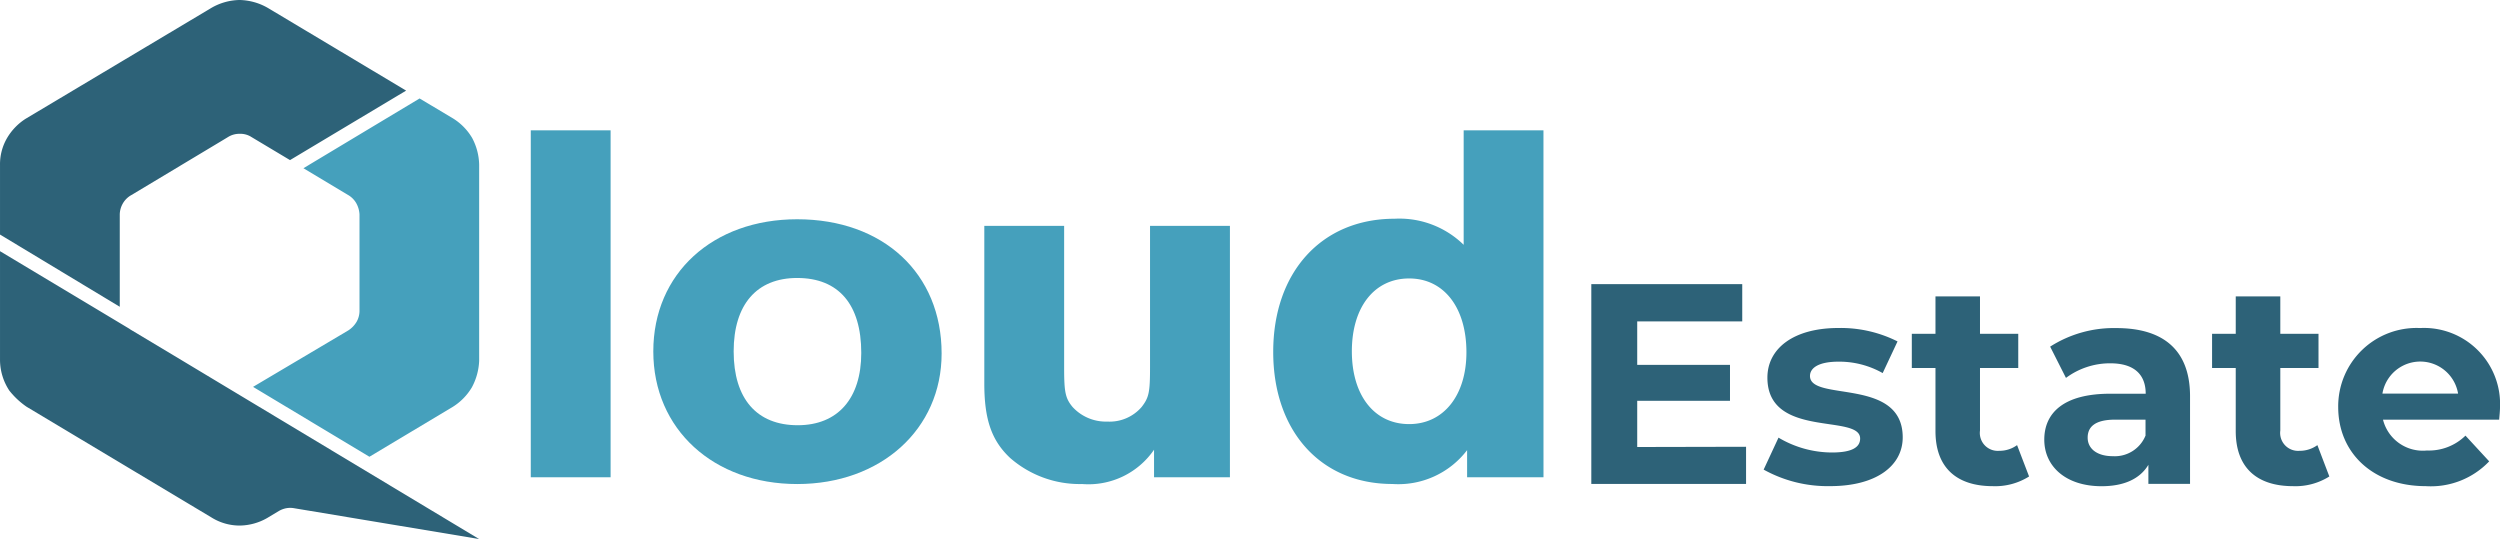 <svg id="QloudEstateSimpleLogo" xmlns="http://www.w3.org/2000/svg" width="209.477" height="45.165"
     viewBox="0 0 209.477 45.165">
    <g id="Layer_1" data-name="Layer 1">
        <path id="Path_2734" data-name="Path 2734" d="M128.889,59.071H122.2V30h6.689Z"
              transform="translate(-77.726 -19.082)" fill="#45a0bc"/>
        <path id="Path_2735" data-name="Path 2735"
              d="M174.568,61.726c0,6.362-5.1,10.94-12.1,10.94S150.41,68.087,150.41,61.551,155.4,50.48,162.464,50.48C169.67,50.48,174.568,55.011,174.568,61.726Zm-17.425-.175c0,3.967,1.933,6.187,5.368,6.187,3.345,0,5.324-2.224,5.324-6.06,0-4.054-1.885-6.278-5.372-6.278C159.075,55.4,157.143,57.628,157.143,61.551Z"
              transform="translate(-95.669 -32.108)" fill="#45a0bc"/>
        <path id="Path_2736" data-name="Path 2736"
              d="M247.2,73.065h-6.358V70.757a6.661,6.661,0,0,1-6.027,2.875,8.858,8.858,0,0,1-6.03-2.184c-1.554-1.456-2.165-3.225-2.165-6.234V52h6.689V63.868c0,2.049.095,2.573.71,3.312A3.79,3.79,0,0,0,236.93,68.4,3.547,3.547,0,0,0,239.8,67.18c.611-.786.706-1.219.706-3.312V52H247.2Z"
              transform="translate(-144.144 -33.075)" fill="#45a0bc"/>
        <path id="Path_2737" data-name="Path 2737"
              d="M315.778,59.071h-6.4V56.8a7.246,7.246,0,0,1-6.263,2.835c-5.983,0-9.983-4.4-9.983-11.071S297.177,37.41,303.3,37.41a7.7,7.7,0,0,1,5.79,2.184V30h6.686ZM299.721,48.517c0,3.7,1.885,6.1,4.8,6.1s4.8-2.442,4.8-6.016c0-3.749-1.885-6.187-4.8-6.187s-4.8,2.4-4.8,6.107Z"
              transform="translate(-186.448 -19.082)" fill="#45a0bc"/>
        <path id="Path_2738" data-name="Path 2738"
              d="M14.558,66.568l-3.548-2.125a1.687,1.687,0,0,1-.171-.113L0,57.83v9.131a4.7,4.7,0,0,0,.779,2.548A6.627,6.627,0,0,0,2.235,70.87l15.475,9.266a4.451,4.451,0,0,0,2.366.684,4.731,4.731,0,0,0,2.311-.633l1-.6a2,2,0,0,1,.59-.218,1.82,1.82,0,0,1,.677,0l15.489,2.58Z"
              transform="translate(0.001 -36.783)" fill="#2d6278"/>
        <path id="Path_2739" data-name="Path 2739"
              d="M21.02,11.453,24.3,13.415l9.728-5.823L22.476.684A4.928,4.928,0,0,0,20.074,0a4.859,4.859,0,0,0-2.358.659l-15.58,9.3A4.808,4.808,0,0,0,.6,11.551,4.367,4.367,0,0,0,0,13.83v5.823l10.034,6.052v-7.73a1.9,1.9,0,0,1,.226-.87,1.867,1.867,0,0,1,.728-.75l7.643-4.586.477-.288a1.787,1.787,0,0,1,.975-.269,1.721,1.721,0,0,1,.939.24Z"
              transform="translate(0.001)" fill="#2d6278"/>
        <path id="Path_2740" data-name="Path 2740"
              d="M75,24.333,72.213,22.67l-9.732,5.845,3.727,2.235a1.863,1.863,0,0,1,.691.681,2.155,2.155,0,0,1,.28.964v8.069a1.856,1.856,0,0,1-.24.914,2.183,2.183,0,0,1-.7.728L58.26,46.836l9.75,5.856,6.98-4.178a4.858,4.858,0,0,0,1.6-1.63,5.113,5.113,0,0,0,.615-2.224V28.216a4.957,4.957,0,0,0-.593-2.246A4.789,4.789,0,0,0,75,24.333Z"
              transform="translate(-37.056 -14.42)" fill="#45a0bc"/>
        <path id="Path_2741" data-name="Path 2741"
              d="M379.337,79.04v3.112H366.37V65.41h12.647v3.126h-8.8v3.639h7.774v3.013h-7.774v3.872Z"
              transform="translate(-233.033 -41.605)" fill="#2d6278"/>
        <path id="Path_2742" data-name="Path 2742"
              d="M406.05,87.391l1.245-2.679a8.8,8.8,0,0,0,4.473,1.245c1.721,0,2.366-.455,2.366-1.172,0-2.1-7.77.047-7.77-5.1,0-2.438,2.184-4.16,5.954-4.16a10.584,10.584,0,0,1,4.95,1.125l-1.245,2.653a7.384,7.384,0,0,0-3.7-.957c-1.674,0-2.391.528-2.391,1.2,0,2.184,7.77.073,7.77,5.142,0,2.391-2.224,4.087-6.074,4.087A11.043,11.043,0,0,1,406.05,87.391Z"
              transform="translate(-258.272 -48.042)" fill="#2d6278"/>
        <path id="Path_2743" data-name="Path 2743"
              d="M449.986,83.329a5.328,5.328,0,0,1-3.035.812c-3.039,0-4.808-1.554-4.808-4.615V74.241H440.16V71.374h1.983V68.24h3.73v3.134h3.206v2.868h-3.206v5.237a1.5,1.5,0,0,0,1.6,1.7,2.511,2.511,0,0,0,1.507-.477Z"
              transform="translate(-279.968 -43.405)" fill="#2d6278"/>
        <path id="Path_2744" data-name="Path 2744"
              d="M482.867,81.244v7.344h-3.49v-1.6c-.7,1.172-2.034,1.794-3.923,1.794-3.01,0-4.8-1.674-4.8-3.9s1.6-3.85,5.525-3.85h2.973c0-1.6-.957-2.548-2.962-2.548a6.187,6.187,0,0,0-3.719,1.223l-1.325-2.62a9.891,9.891,0,0,1,5.55-1.554C480.6,75.53,482.867,77.35,482.867,81.244Zm-3.73,3.275V83.205h-2.548c-1.743,0-2.3.648-2.3,1.507,0,.932.79,1.554,2.107,1.554a2.778,2.778,0,0,0,2.748-1.743Z"
              transform="translate(-299.362 -48.042)" fill="#2d6278"/>
        <path id="Path_2745" data-name="Path 2745"
              d="M519.116,83.329a5.327,5.327,0,0,1-3.035.812c-3.039,0-4.808-1.554-4.808-4.615V74.241H509.29V71.374h1.984V68.24h3.734v3.134h3.2v2.868h-3.2v5.237a1.5,1.5,0,0,0,1.6,1.7,2.525,2.525,0,0,0,1.507-.477Z"
              transform="translate(-323.939 -43.405)" fill="#2d6278"/>
        <path id="Path_2746" data-name="Path 2746"
              d="M551.818,83.205h-9.735a3.439,3.439,0,0,0,3.683,2.584,4.368,4.368,0,0,0,3.228-1.245l1.987,2.155a6.75,6.75,0,0,1-5.31,2.078c-4.447,0-7.341-2.8-7.341-6.624a6.564,6.564,0,0,1,6.864-6.624,6.374,6.374,0,0,1,6.693,6.671C551.887,82.489,551.839,82.9,551.818,83.205Zm-9.783-2.184h6.34a3.214,3.214,0,0,0-6.34,0Z"
              transform="translate(-342.41 -48.042)" fill="#2d6278"/>
    </g>
</svg>
